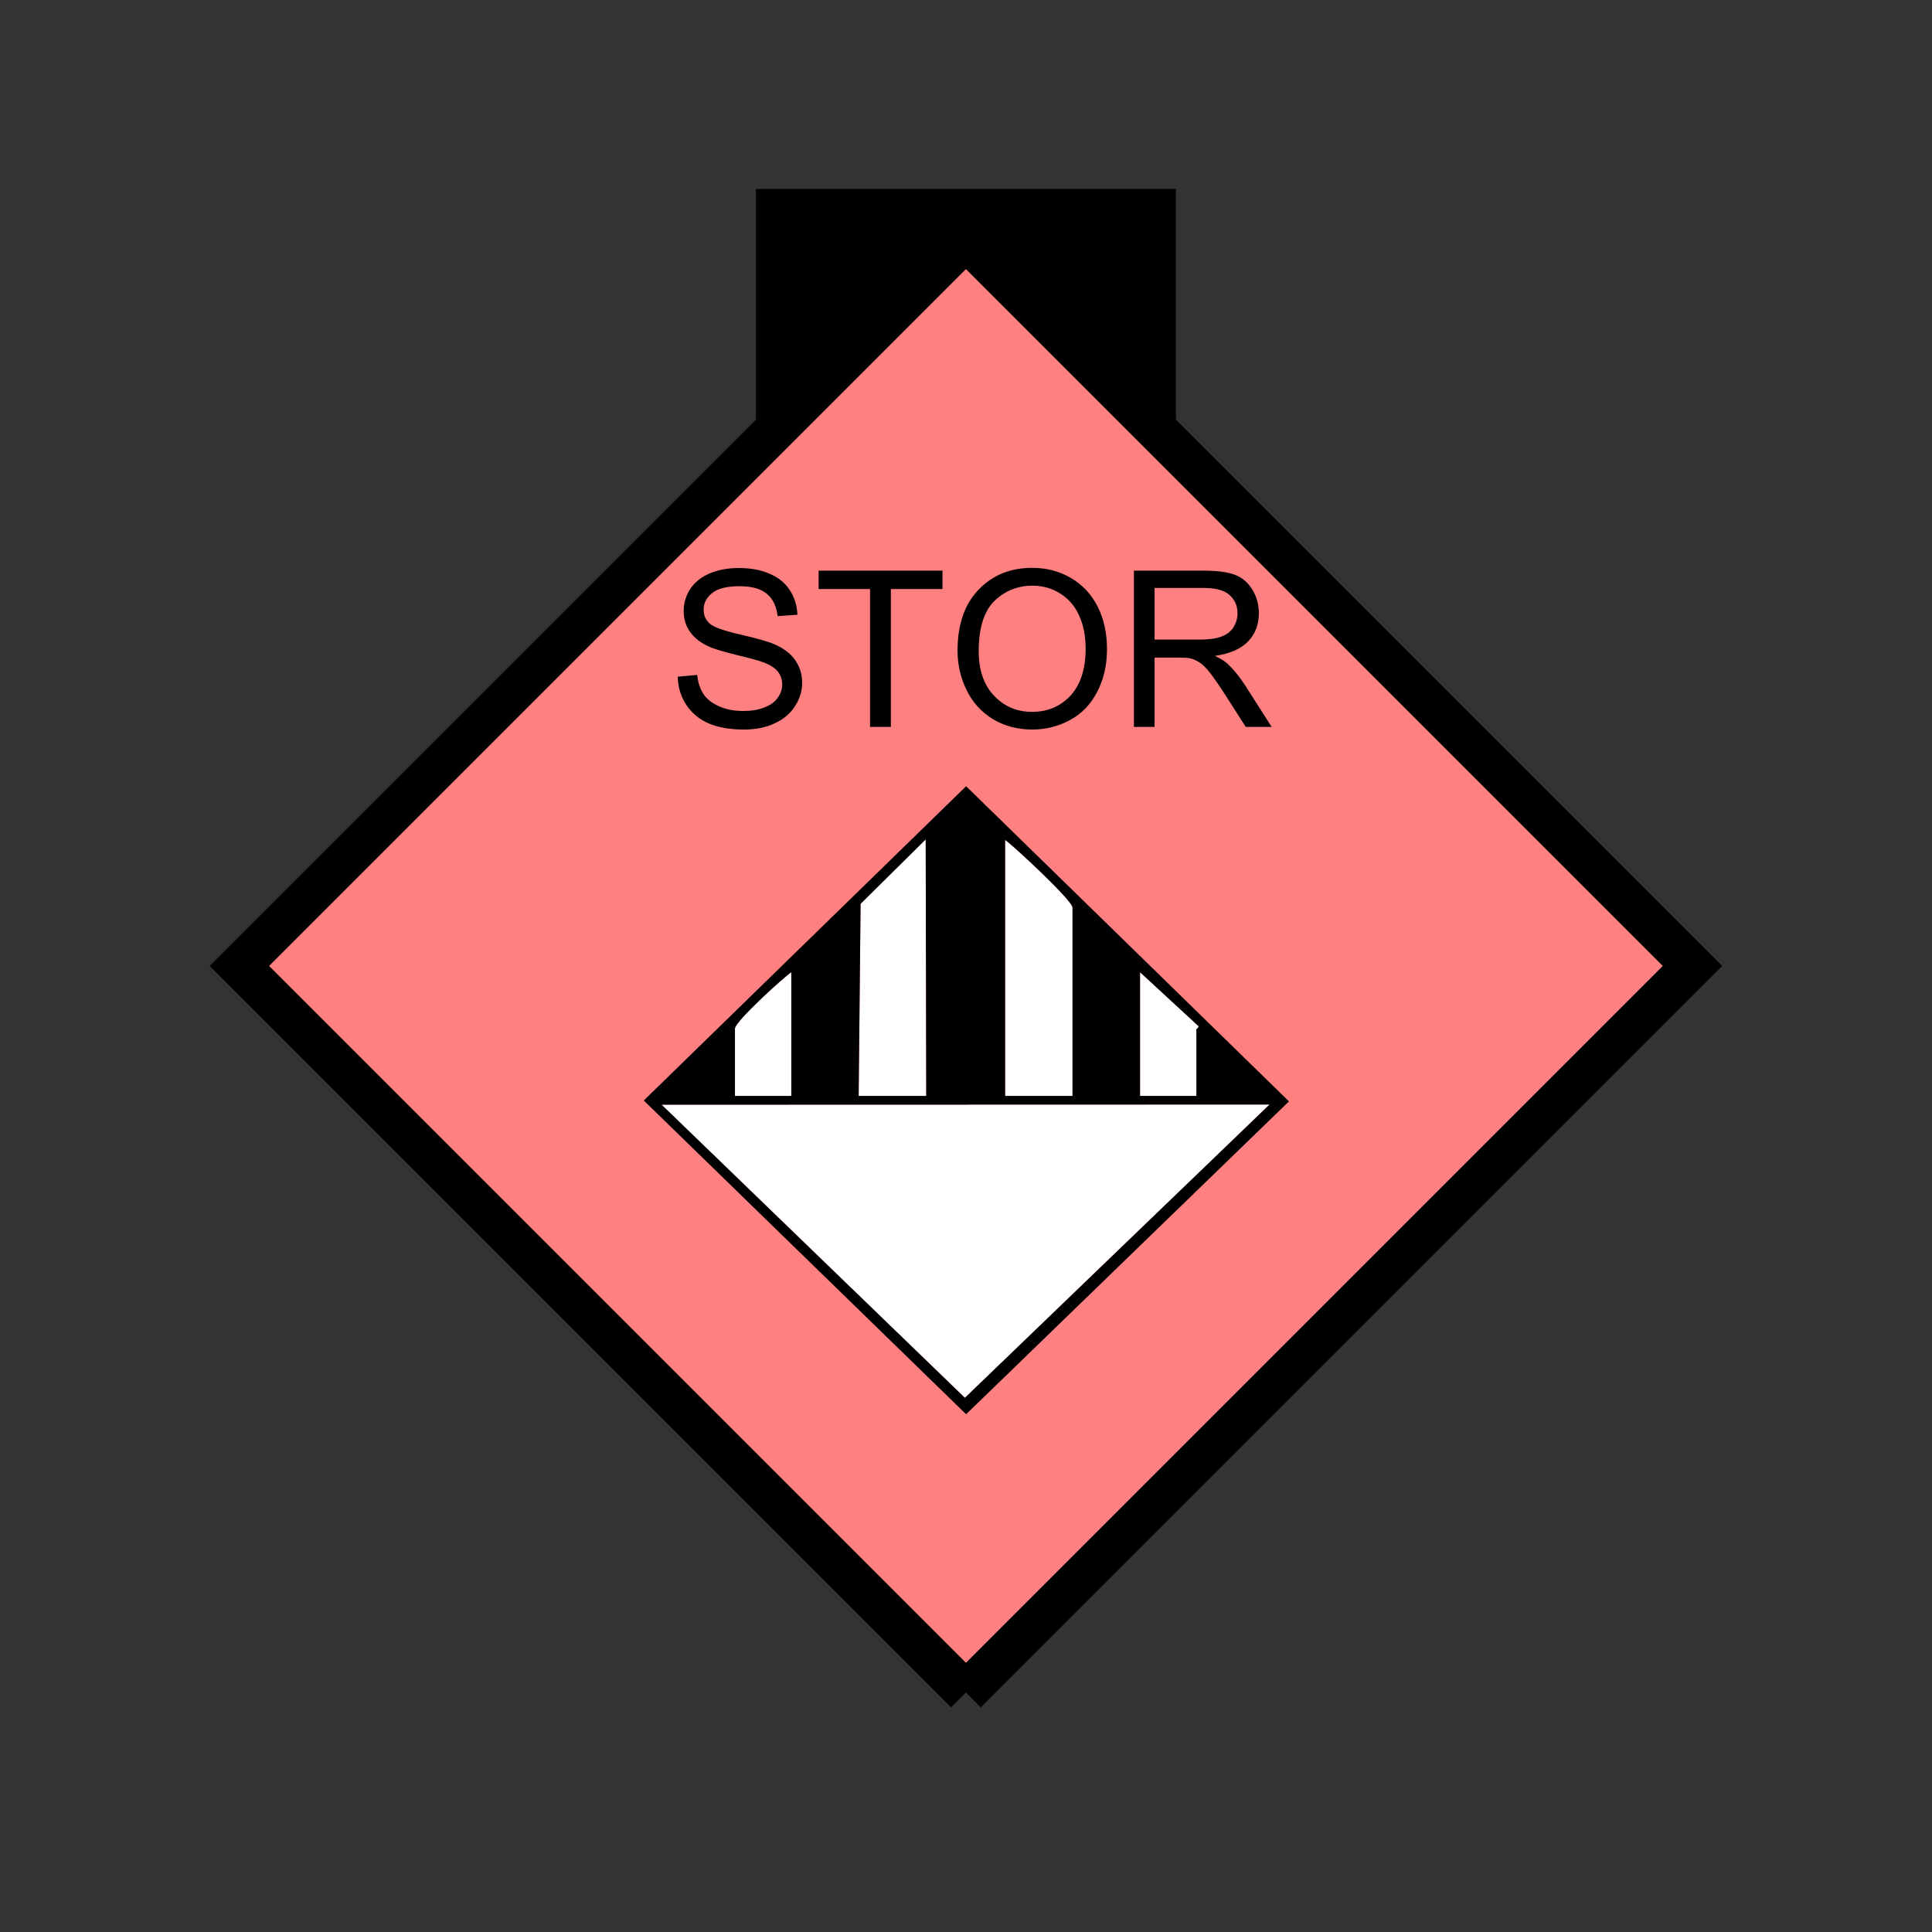<?xml version="1.0" encoding="UTF-8" standalone="no"?>
<svg
   xmlns:dc="http://purl.org/dc/elements/1.1/"
   xmlns:cc="http://creativecommons.org/ns#"
   xmlns:rdf="http://www.w3.org/1999/02/22-rdf-syntax-ns#"
   xmlns:svg="http://www.w3.org/2000/svg"
   xmlns="http://www.w3.org/2000/svg"
   id="svg25"
   height="116.73mm"
   width="116.73mm"
   version="1.0">
  <rect width="100%" height="100%" fill="#333333" stroke="none"/>
  <defs
     id="defs3">
    <pattern
       y="0"
       x="0"
       height="6"
       width="6"
       patternUnits="userSpaceOnUse"
       id="EMFhbasepattern" />
  </defs>
  <path
     id="path5"
     d="  M 172.626,43.157   L 172.626,100.699   L 268.53,100.699   L 268.53,43.157   L 172.626,43.157   z "
     style="fill:#000000;fill-rule:evenodd;fill-opacity:1;stroke:none;" />
  <path
     id="path7"
     d="  M 220.578,386.492   L 220.578,386.492   L 386.492,220.578   L 220.578,54.665   L 54.665,220.578   L 220.578,386.492   z "
     style="fill:#ff8080;fill-rule:evenodd;fill-opacity:1;stroke:none;" />
  <path
     id="path9"
     d="  M 220.578,386.492   L 220.578,386.492   L 386.492,220.578   L 220.578,54.665   L 54.665,220.578   L 220.578,386.492  "
     style="fill:none;stroke:#000000;stroke-width:9.59px;stroke-linecap:butt;stroke-linejoin:miter;stroke-miterlimit:10;stroke-dasharray:none;stroke-opacity:1;" />
  <path
     id="path11"
     d="  M 167.831,234.884   L 167.831,250.268   L 180.698,250.268   L 180.698,222.017   C 178.98,223.136 167.831,233.286 167.831,234.884   z "
     style="fill:#ffffff;fill-rule:evenodd;fill-opacity:1;stroke:none;" />
  <path
     id="path13"
     d="  M 196.522,206.393   L 196.522,206.393   L 196.083,250.268   L 211.507,250.268   L 211.388,191.687   z "
     style="fill:#ffffff;fill-rule:evenodd;fill-opacity:1;stroke:none;" />
  <path
     id="path15"
     d="  M 229.529,250.268   L 244.914,250.268   L 244.914,207.232   C 244.914,205.673 231.407,193.086 229.529,191.807   z "
     style="fill:#ffffff;fill-rule:evenodd;fill-opacity:1;stroke:none;" />
  <path
     id="path17"
     d="  M 260.338,250.268   L 273.205,250.268   L 273.205,236.163   C 273.205,233.685 273.006,235.923 273.725,234.364   L 260.338,222.017   z "
     style="fill:#ffffff;fill-rule:evenodd;fill-opacity:1;stroke:none;" />
  <path
     id="path19"
     d="  M 220.339,319.199   L 220.339,319.199   L 289.909,252.226   L 151.088,252.266   z "
     style="fill:#ffffff;fill-rule:evenodd;fill-opacity:1;stroke:none;" />
  <path
     id="path21"
     d="  M 151.088,252.266   L 289.909,252.226   L 220.339,319.199   z  M 229.529,191.807   C 231.407,193.086 244.914,205.673 244.914,207.232   L 244.914,250.268   L 229.529,250.268   z  M 211.388,191.687   L 211.507,250.268   L 196.083,250.268   L 196.522,206.393   L 211.388,191.687   z  M 167.831,234.884   C 167.831,233.286 178.98,223.136 180.698,222.017   L 180.698,250.268   L 167.831,250.268   z  M 260.338,222.017   L 273.725,234.364   C 273.006,235.923 273.205,233.685 273.205,236.163   L 273.205,250.268   L 260.338,250.268   z  M 294.344,251.507   L 220.618,179.54   L 147.012,251.307   L 220.618,322.955   z "
     style="fill:#000000;fill-rule:evenodd;fill-opacity:1;stroke:none;" />
  <path
     id="path23"
     d="  M 154.764,154.525   L 159.2,154.125   C 159.4,155.923 159.919,157.402 160.679,158.561   C 161.438,159.68 162.637,160.599 164.275,161.318   C 165.873,162.037 167.711,162.357 169.749,162.357   C 171.548,162.357 173.146,162.117 174.505,161.558   C 175.903,161.038 176.942,160.319 177.582,159.36   C 178.261,158.441 178.62,157.402 178.62,156.323   C 178.62,155.204 178.301,154.205 177.621,153.366   C 176.982,152.527 175.903,151.847 174.425,151.288   C 173.466,150.888 171.348,150.329 168.071,149.53   C 164.794,148.731 162.477,148.011 161.158,147.292   C 159.48,146.413 158.201,145.294 157.362,143.975   C 156.523,142.657 156.123,141.178 156.123,139.54   C 156.123,137.742 156.603,136.063 157.642,134.465   C 158.681,132.906 160.159,131.748 162.117,130.908   C 164.075,130.109 166.273,129.71 168.67,129.71   C 171.308,129.71 173.665,130.109 175.663,130.988   C 177.701,131.828 179.26,133.066 180.339,134.745   C 181.418,136.383 182.017,138.261 182.097,140.379   L 177.582,140.699   C 177.302,138.461 176.503,136.743 175.104,135.584   C 173.705,134.425 171.628,133.865 168.87,133.865   C 165.993,133.865 163.915,134.385 162.637,135.424   C 161.318,136.463 160.679,137.742 160.679,139.22   C 160.679,140.499 161.118,141.538 162.037,142.377   C 162.956,143.216 165.354,144.055 169.19,144.934   C 173.026,145.813 175.663,146.573 177.062,147.212   C 179.14,148.171 180.698,149.37 181.657,150.848   C 182.656,152.327 183.176,154.005 183.176,155.923   C 183.176,157.841 182.616,159.6 181.538,161.278   C 180.459,162.956 178.9,164.275 176.862,165.194   C 174.824,166.153 172.507,166.593 169.949,166.593   C 166.752,166.593 164.035,166.153 161.837,165.194   C 159.68,164.275 157.961,162.836 156.722,160.958   C 155.484,159.08 154.804,156.922 154.764,154.525   z  M 198.68,165.993   L 198.68,134.505   L 186.932,134.505   L 186.932,130.309   L 215.224,130.309   L 215.224,134.505   L 203.436,134.505   L 203.436,165.993   z  M 218.66,148.611   C 218.66,142.697 220.219,138.061 223.415,134.705   C 226.612,131.348 230.688,129.67 235.723,129.67   C 239.04,129.67 241.997,130.469 244.634,132.027   C 247.311,133.626 249.309,135.823 250.708,138.621   C 252.107,141.458 252.786,144.615 252.786,148.211   C 252.786,151.807 252.067,155.044 250.588,157.921   C 249.11,160.798 247.072,162.956 244.394,164.395   C 241.717,165.873 238.8,166.593 235.723,166.593   C 232.366,166.593 229.33,165.793 226.692,164.195   C 224.055,162.557 222.057,160.359 220.698,157.522   C 219.34,154.725 218.66,151.767 218.66,148.611   z  M 223.495,148.691   C 223.495,153.006 224.654,156.403 226.972,158.84   C 229.29,161.318 232.207,162.557 235.683,162.557   C 239.24,162.557 242.157,161.318 244.474,158.84   C 246.752,156.323 247.911,152.766 247.911,148.171   C 247.911,145.294 247.431,142.737 246.432,140.579   C 245.473,138.421 244.035,136.743 242.117,135.544   C 240.239,134.345 238.121,133.746 235.763,133.746   C 232.406,133.746 229.529,134.904 227.132,137.182   C 224.734,139.5 223.495,143.336 223.495,148.691   z  M 258.94,165.993   L 258.94,130.309   L 274.764,130.309   C 277.961,130.309 280.358,130.629 282.037,131.268   C 283.675,131.907 284.994,133.026 285.993,134.665   C 286.992,136.303 287.471,138.101 287.471,140.059   C 287.471,142.577 286.672,144.735 285.034,146.453   C 283.395,148.171 280.838,149.29 277.441,149.769   C 278.68,150.369 279.639,150.968 280.278,151.528   C 281.637,152.806 282.956,154.405 284.194,156.283   L 290.388,165.993   L 284.474,165.993   L 279.719,158.561   C 278.36,156.443 277.201,154.804 276.322,153.646   C 275.443,152.527 274.644,151.728 273.925,151.288   C 273.205,150.808 272.486,150.489 271.767,150.329   C 271.247,150.209 270.368,150.169 269.13,150.169   L 263.655,150.169   L 263.655,165.993   z  M 263.655,146.053   L 273.805,146.053   C 275.963,146.053 277.681,145.853 278.88,145.374   C 280.118,144.934 281.038,144.215 281.677,143.256   C 282.276,142.257 282.596,141.218 282.596,140.059   C 282.596,138.341 281.997,136.982 280.758,135.863   C 279.559,134.785 277.601,134.265 274.964,134.265   L 263.655,134.265   z "
     style="fill:#000000;fill-rule:evenodd;fill-opacity:1;stroke:none;" />
</svg>
